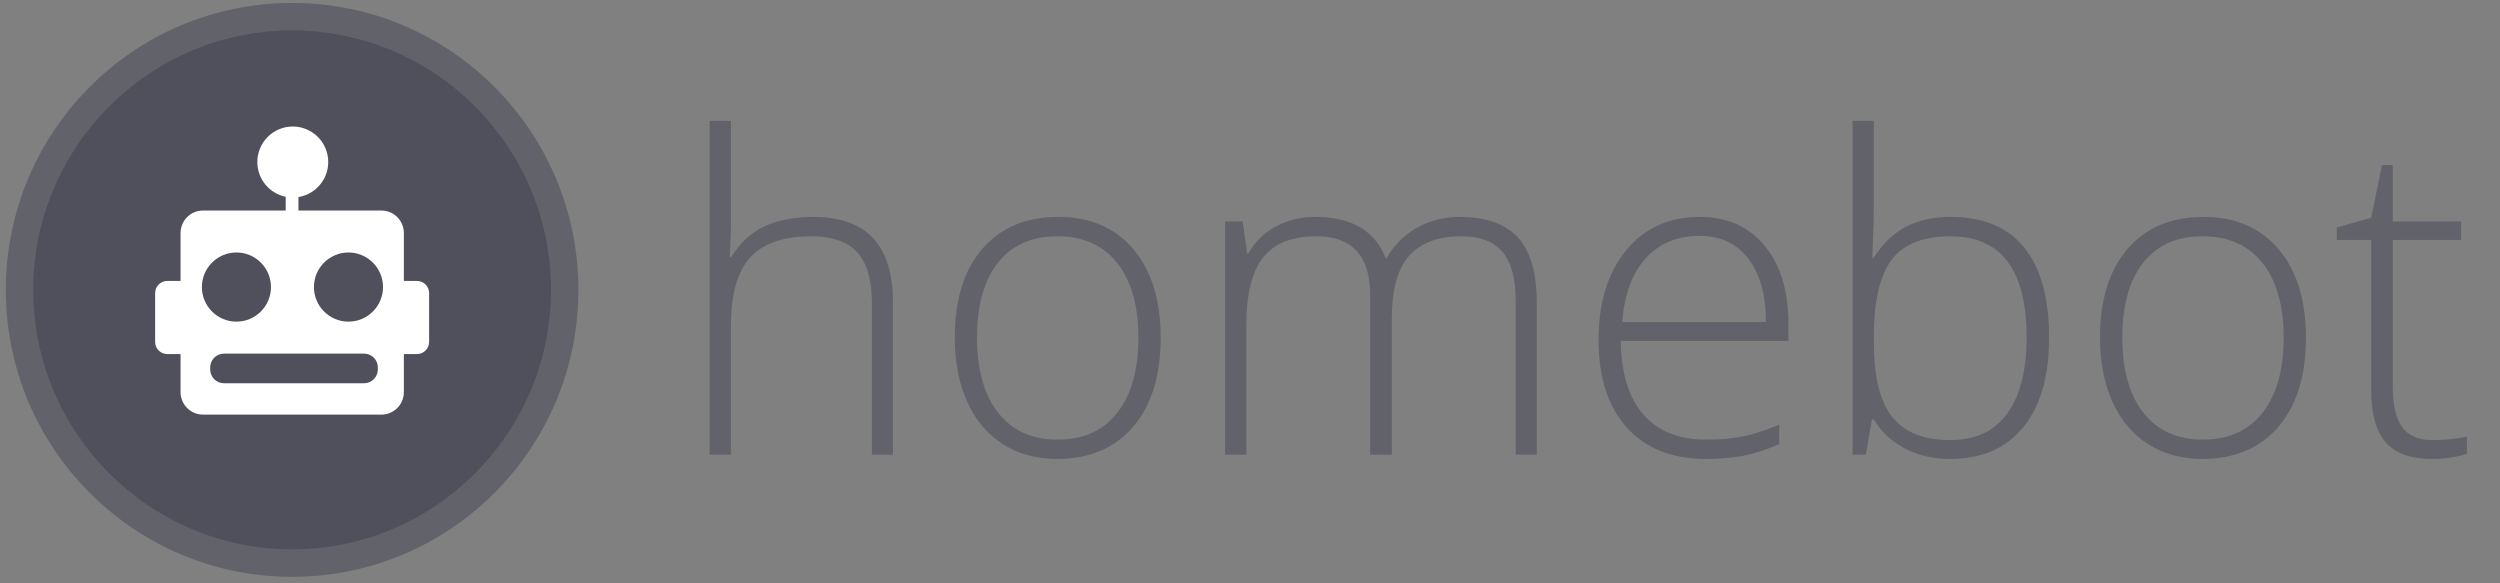<svg width="120" height="28" viewBox="0 0 120 28" fill="none" xmlns="http://www.w3.org/2000/svg">
<rect x="0" y="0" width="120" height="28" fill="#808080" stroke="none"/>
<g clip-path="url(#clip0_1_55)">
<g clip-path="url(#clip1_1_55)">
<g clip-path="url(#clip2_1_55)">
<path d="M41.853 21.823V14.564C41.853 13.438 41.616 12.619 41.144 12.108C40.671 11.597 39.938 11.341 38.945 11.341C37.61 11.341 36.632 11.679 36.012 12.355C35.392 13.031 35.083 14.128 35.083 15.645V21.823H34.065V5.801H35.083V10.898L35.031 12.33H35.103C35.521 11.657 36.048 11.169 36.685 10.867C37.322 10.565 38.113 10.414 39.058 10.414C41.593 10.414 42.86 11.777 42.86 14.502V21.823H41.853ZM55.712 16.211C55.712 18.037 55.27 19.463 54.386 20.49C53.503 21.516 52.284 22.029 50.729 22.029C49.749 22.029 48.887 21.793 48.14 21.319C47.394 20.845 46.822 20.166 46.424 19.279C46.027 18.394 45.829 17.372 45.829 16.211C45.829 14.385 46.27 12.962 47.154 11.943C48.037 10.923 49.25 10.413 50.791 10.413C52.325 10.413 53.529 10.93 54.402 11.963C55.275 12.997 55.712 14.412 55.712 16.211ZM46.897 16.211C46.897 17.749 47.234 18.949 47.909 19.81C48.584 20.672 49.537 21.102 50.77 21.102C52.003 21.102 52.957 20.672 53.631 19.81C54.306 18.949 54.643 17.749 54.643 16.211C54.643 14.667 54.302 13.469 53.621 12.617C52.94 11.766 51.982 11.341 50.749 11.341C49.517 11.341 48.566 11.765 47.899 12.613C47.231 13.46 46.897 14.66 46.897 16.211ZM72.755 21.823V14.482C72.755 13.39 72.543 12.593 72.119 12.092C71.694 11.591 71.044 11.341 70.167 11.341C69.023 11.341 68.178 11.656 67.629 12.288C67.081 12.919 66.808 13.912 66.808 15.264V21.823H65.77V14.173C65.77 12.285 64.907 11.341 63.181 11.341C62.01 11.341 61.157 11.682 60.623 12.366C60.088 13.049 59.822 14.142 59.822 15.645V21.823H58.804V10.63H59.647L59.863 12.165H59.924C60.233 11.609 60.671 11.178 61.239 10.872C61.807 10.567 62.435 10.414 63.12 10.414C64.88 10.414 66.01 11.077 66.51 12.402H66.552C66.914 11.763 67.403 11.272 68.015 10.929C68.629 10.586 69.326 10.414 70.106 10.414C71.325 10.414 72.24 10.74 72.849 11.392C73.459 12.045 73.763 13.081 73.763 14.502V21.823H72.755ZM81.888 22.029C80.264 22.029 79 21.528 78.092 20.526C77.185 19.524 76.731 18.12 76.731 16.314C76.731 14.53 77.169 13.099 78.046 12.025C78.923 10.951 80.104 10.414 81.59 10.414C82.904 10.414 83.942 10.874 84.703 11.794C85.463 12.714 85.843 13.963 85.843 15.542V16.366H77.799C77.813 17.903 78.171 19.077 78.873 19.887C79.574 20.698 80.579 21.102 81.888 21.102C82.524 21.102 83.085 21.058 83.568 20.969C84.05 20.879 84.661 20.687 85.401 20.392V21.319C84.771 21.593 84.189 21.78 83.655 21.879C83.121 21.98 82.532 22.029 81.888 22.029ZM81.591 11.32C80.516 11.32 79.652 11.676 79.001 12.386C78.351 13.097 77.971 14.121 77.862 15.46H84.765C84.765 14.163 84.484 13.148 83.922 12.417C83.361 11.686 82.583 11.32 81.591 11.32ZM93.641 10.414C95.202 10.414 96.379 10.907 97.17 11.892C97.961 12.877 98.356 14.317 98.356 16.211C98.356 18.071 97.941 19.506 97.108 20.516C96.276 21.525 95.107 22.029 93.6 22.029C92.805 22.029 92.09 21.865 91.453 21.535C90.817 21.206 90.313 20.739 89.943 20.135H89.85L89.562 21.823H88.926V5.801H89.943V9.827C89.943 10.431 89.929 10.987 89.901 11.495L89.87 12.371H89.942C90.367 11.698 90.879 11.204 91.478 10.888C92.078 10.572 92.799 10.414 93.641 10.414ZM93.621 11.341C92.306 11.341 91.364 11.719 90.795 12.474C90.227 13.229 89.942 14.475 89.942 16.211V16.387C89.942 18.075 90.239 19.288 90.831 20.022C91.423 20.757 92.346 21.124 93.6 21.124C94.819 21.124 95.737 20.697 96.353 19.842C96.969 18.987 97.278 17.771 97.278 16.192C97.278 12.958 96.059 11.341 93.621 11.341ZM110.684 16.211C110.684 18.037 110.243 19.463 109.359 20.49C108.477 21.516 107.257 22.029 105.702 22.029C104.722 22.029 103.86 21.793 103.113 21.319C102.366 20.845 101.794 20.166 101.397 19.279C101 18.394 100.801 17.372 100.801 16.211C100.801 14.385 101.244 12.962 102.126 11.943C103.01 10.923 104.223 10.413 105.764 10.413C107.298 10.413 108.502 10.93 109.374 11.963C110.248 12.997 110.684 14.412 110.684 16.211ZM101.87 16.211C101.87 17.749 102.208 18.949 102.882 19.81C103.556 20.672 104.51 21.102 105.743 21.102C106.976 21.102 107.93 20.672 108.605 19.81C109.279 18.949 109.616 17.749 109.616 16.211C109.616 14.667 109.276 13.469 108.594 12.617C107.913 11.766 106.956 11.341 105.723 11.341C104.489 11.341 103.539 11.765 102.872 12.613C102.204 13.46 101.87 14.66 101.87 16.211ZM116.725 21.123C117.369 21.123 117.931 21.068 118.41 20.958V21.782C117.917 21.947 117.348 22.029 116.705 22.029C115.719 22.029 114.991 21.765 114.522 21.236C114.053 20.708 113.818 19.877 113.818 18.744V11.516H112.164V10.919L113.818 10.455L114.333 7.922H114.855V10.63H118.133V11.516H114.855V18.6C114.855 19.459 115.006 20.094 115.308 20.506C115.609 20.917 116.082 21.123 116.725 21.123Z" fill="#36364A" fill-opacity="0.41"/>
<path fill-rule="evenodd" clip-rule="evenodd" d="M14.022 0.142C6.432 0.142 0.28 6.308 0.28 13.915C0.28 21.522 6.432 27.688 14.022 27.688C21.611 27.688 27.763 21.522 27.763 13.915C27.763 6.308 21.611 0.142 14.022 0.142Z" fill="#36364A" fill-opacity="0.41"/>
<path d="M14.022 26.37C7.17 26.37 1.595 20.782 1.595 13.915C1.595 7.047 7.17 1.46 14.022 1.46C20.874 1.46 26.449 7.047 26.449 13.915C26.448 20.782 20.874 26.37 14.022 26.37Z" fill="#36364A" fill-opacity="0.41"/>
<path d="M15.069 13.779C15.069 14.696 15.811 15.439 16.727 15.439C17.166 15.439 17.588 15.265 17.899 14.953C18.21 14.642 18.385 14.22 18.385 13.779C18.385 13.339 18.21 12.916 17.899 12.605C17.588 12.293 17.166 12.119 16.727 12.119C15.812 12.119 15.069 12.862 15.069 13.779ZM9.691 13.779C9.691 14.696 10.433 15.439 11.349 15.439C12.265 15.439 13.007 14.696 13.007 13.779C13.007 13.339 12.832 12.916 12.521 12.605C12.21 12.293 11.789 12.119 11.349 12.119C10.433 12.119 9.691 12.862 9.691 13.779ZM11.557 19.901H9.744C9.149 19.901 8.668 19.419 8.667 18.823V16.994H8.027C7.707 16.994 7.447 16.735 7.447 16.414V14.067C7.447 13.913 7.508 13.765 7.617 13.656C7.726 13.547 7.873 13.486 8.027 13.486H8.667V11.183C8.667 10.588 9.149 10.105 9.743 10.106H13.714V9.446C12.936 9.289 12.352 8.601 12.352 7.777C12.352 7.325 12.531 6.891 12.85 6.571C13.17 6.252 13.602 6.073 14.053 6.073C14.993 6.073 15.755 6.835 15.755 7.777C15.755 8.626 15.136 9.329 14.325 9.459V10.106H18.308C18.902 10.105 19.384 10.588 19.385 11.183V13.486H20.016C20.17 13.486 20.318 13.547 20.427 13.656C20.535 13.764 20.597 13.912 20.597 14.067V16.414C20.597 16.568 20.535 16.716 20.426 16.825C20.317 16.934 20.17 16.995 20.016 16.994H19.385V18.823C19.384 19.419 18.902 19.901 18.308 19.901H11.557ZM10.748 16.974C10.384 16.974 10.09 17.275 10.09 17.634V17.735C10.09 18.1 10.385 18.396 10.748 18.396H17.478C17.842 18.396 18.136 18.095 18.136 17.735V17.634C18.136 17.27 17.841 16.974 17.478 16.974H10.748Z" fill="white"/>
</g>
</g>
</g>
<defs>
<clipPath id="clip0_1_55">
<rect width="119" height="27.77" fill="white" transform="translate(0.28 0.14)"/>
</clipPath>
<clipPath id="clip1_1_55">
<rect width="119" height="27.77" fill="white" transform="translate(0.28 0.14)"/>
</clipPath>
<clipPath id="clip2_1_55">
<rect width="119" height="27.767" fill="white" transform="translate(0.28 0.142)"/>
</clipPath>
</defs>
</svg>
